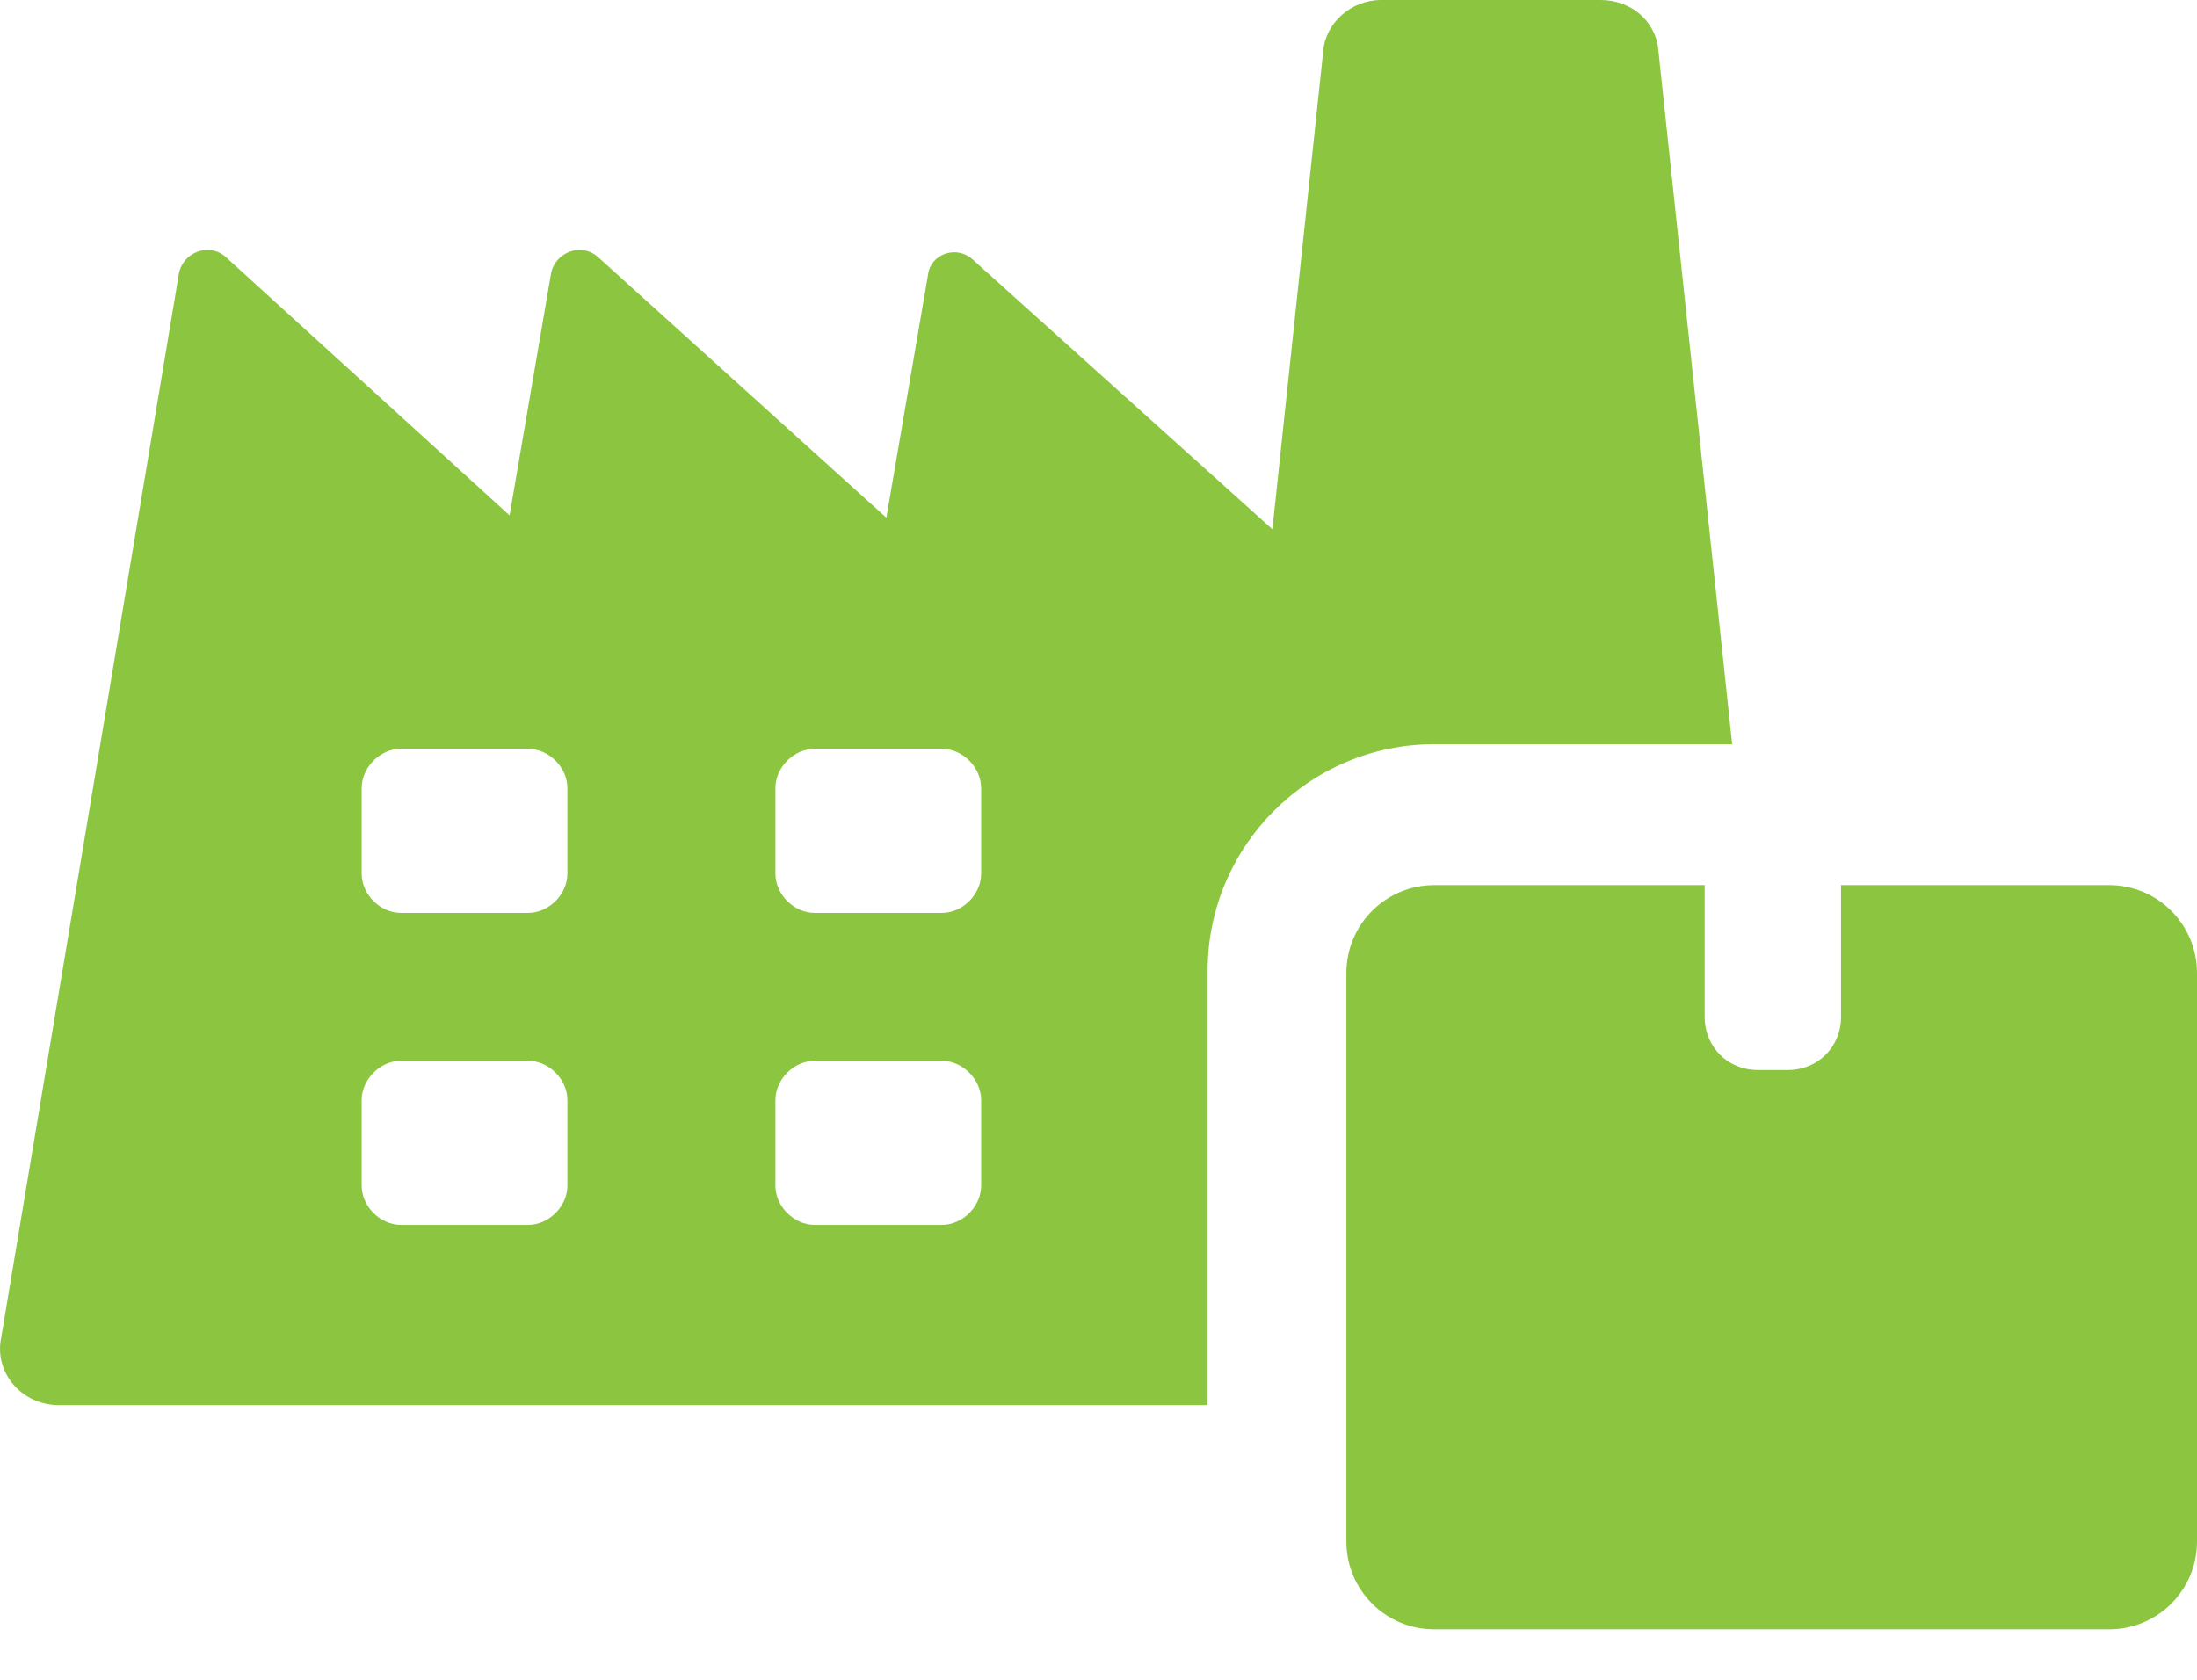 <svg width="34" height="26" viewBox="0 0 34 26" fill="none" xmlns="http://www.w3.org/2000/svg">
<path d="M26.81 11.554L25.665 0.787C25.629 0.322 25.236 0 24.771 0H21.372C20.907 0 20.514 0.358 20.478 0.787L19.691 8.192L15.041 4.006C14.79 3.792 14.397 3.935 14.361 4.257L13.717 8.013L9.246 3.971C8.995 3.756 8.602 3.899 8.53 4.221L7.886 7.977L3.486 3.971C3.236 3.756 2.843 3.899 2.771 4.221L0.017 20.712C-0.091 21.249 0.338 21.749 0.911 21.749H18.689V15.024C18.689 13.093 20.264 11.519 22.195 11.519H26.81V11.554ZM8.781 18.351C8.781 18.673 8.494 18.959 8.173 18.959H6.205C5.883 18.959 5.597 18.673 5.597 18.351V17.027C5.597 16.706 5.883 16.419 6.205 16.419H8.173C8.494 16.419 8.781 16.706 8.781 17.027V18.351ZM8.781 13.522C8.781 13.844 8.494 14.13 8.173 14.13H6.205C5.883 14.13 5.597 13.844 5.597 13.522V12.198C5.597 11.876 5.883 11.59 6.205 11.59H8.173C8.494 11.59 8.781 11.876 8.781 12.198V13.522ZM15.184 18.351C15.184 18.673 14.898 18.959 14.576 18.959H12.608C12.286 18.959 12 18.673 12 18.351V17.027C12 16.706 12.286 16.419 12.608 16.419H14.576C14.898 16.419 15.184 16.706 15.184 17.027V18.351ZM15.184 13.522C15.184 13.844 14.898 14.13 14.576 14.13H12.608C12.286 14.13 12 13.844 12 13.522V12.198C12 11.876 12.286 11.59 12.608 11.59H14.576C14.898 11.59 15.184 11.876 15.184 12.198V13.522Z" fill="#8CC640"/>
<path d="M32.641 13.7H28.491V15.739C28.491 16.204 28.133 16.562 27.668 16.562H27.203C26.738 16.562 26.381 16.204 26.381 15.739V13.7H22.195C21.444 13.7 20.836 14.309 20.836 15.06V23.86C20.836 24.611 21.444 25.219 22.195 25.219H32.641C33.392 25.219 34 24.611 34 23.86V15.06C34 14.309 33.392 13.7 32.641 13.7Z" fill="#8CC640"/>
</svg>
